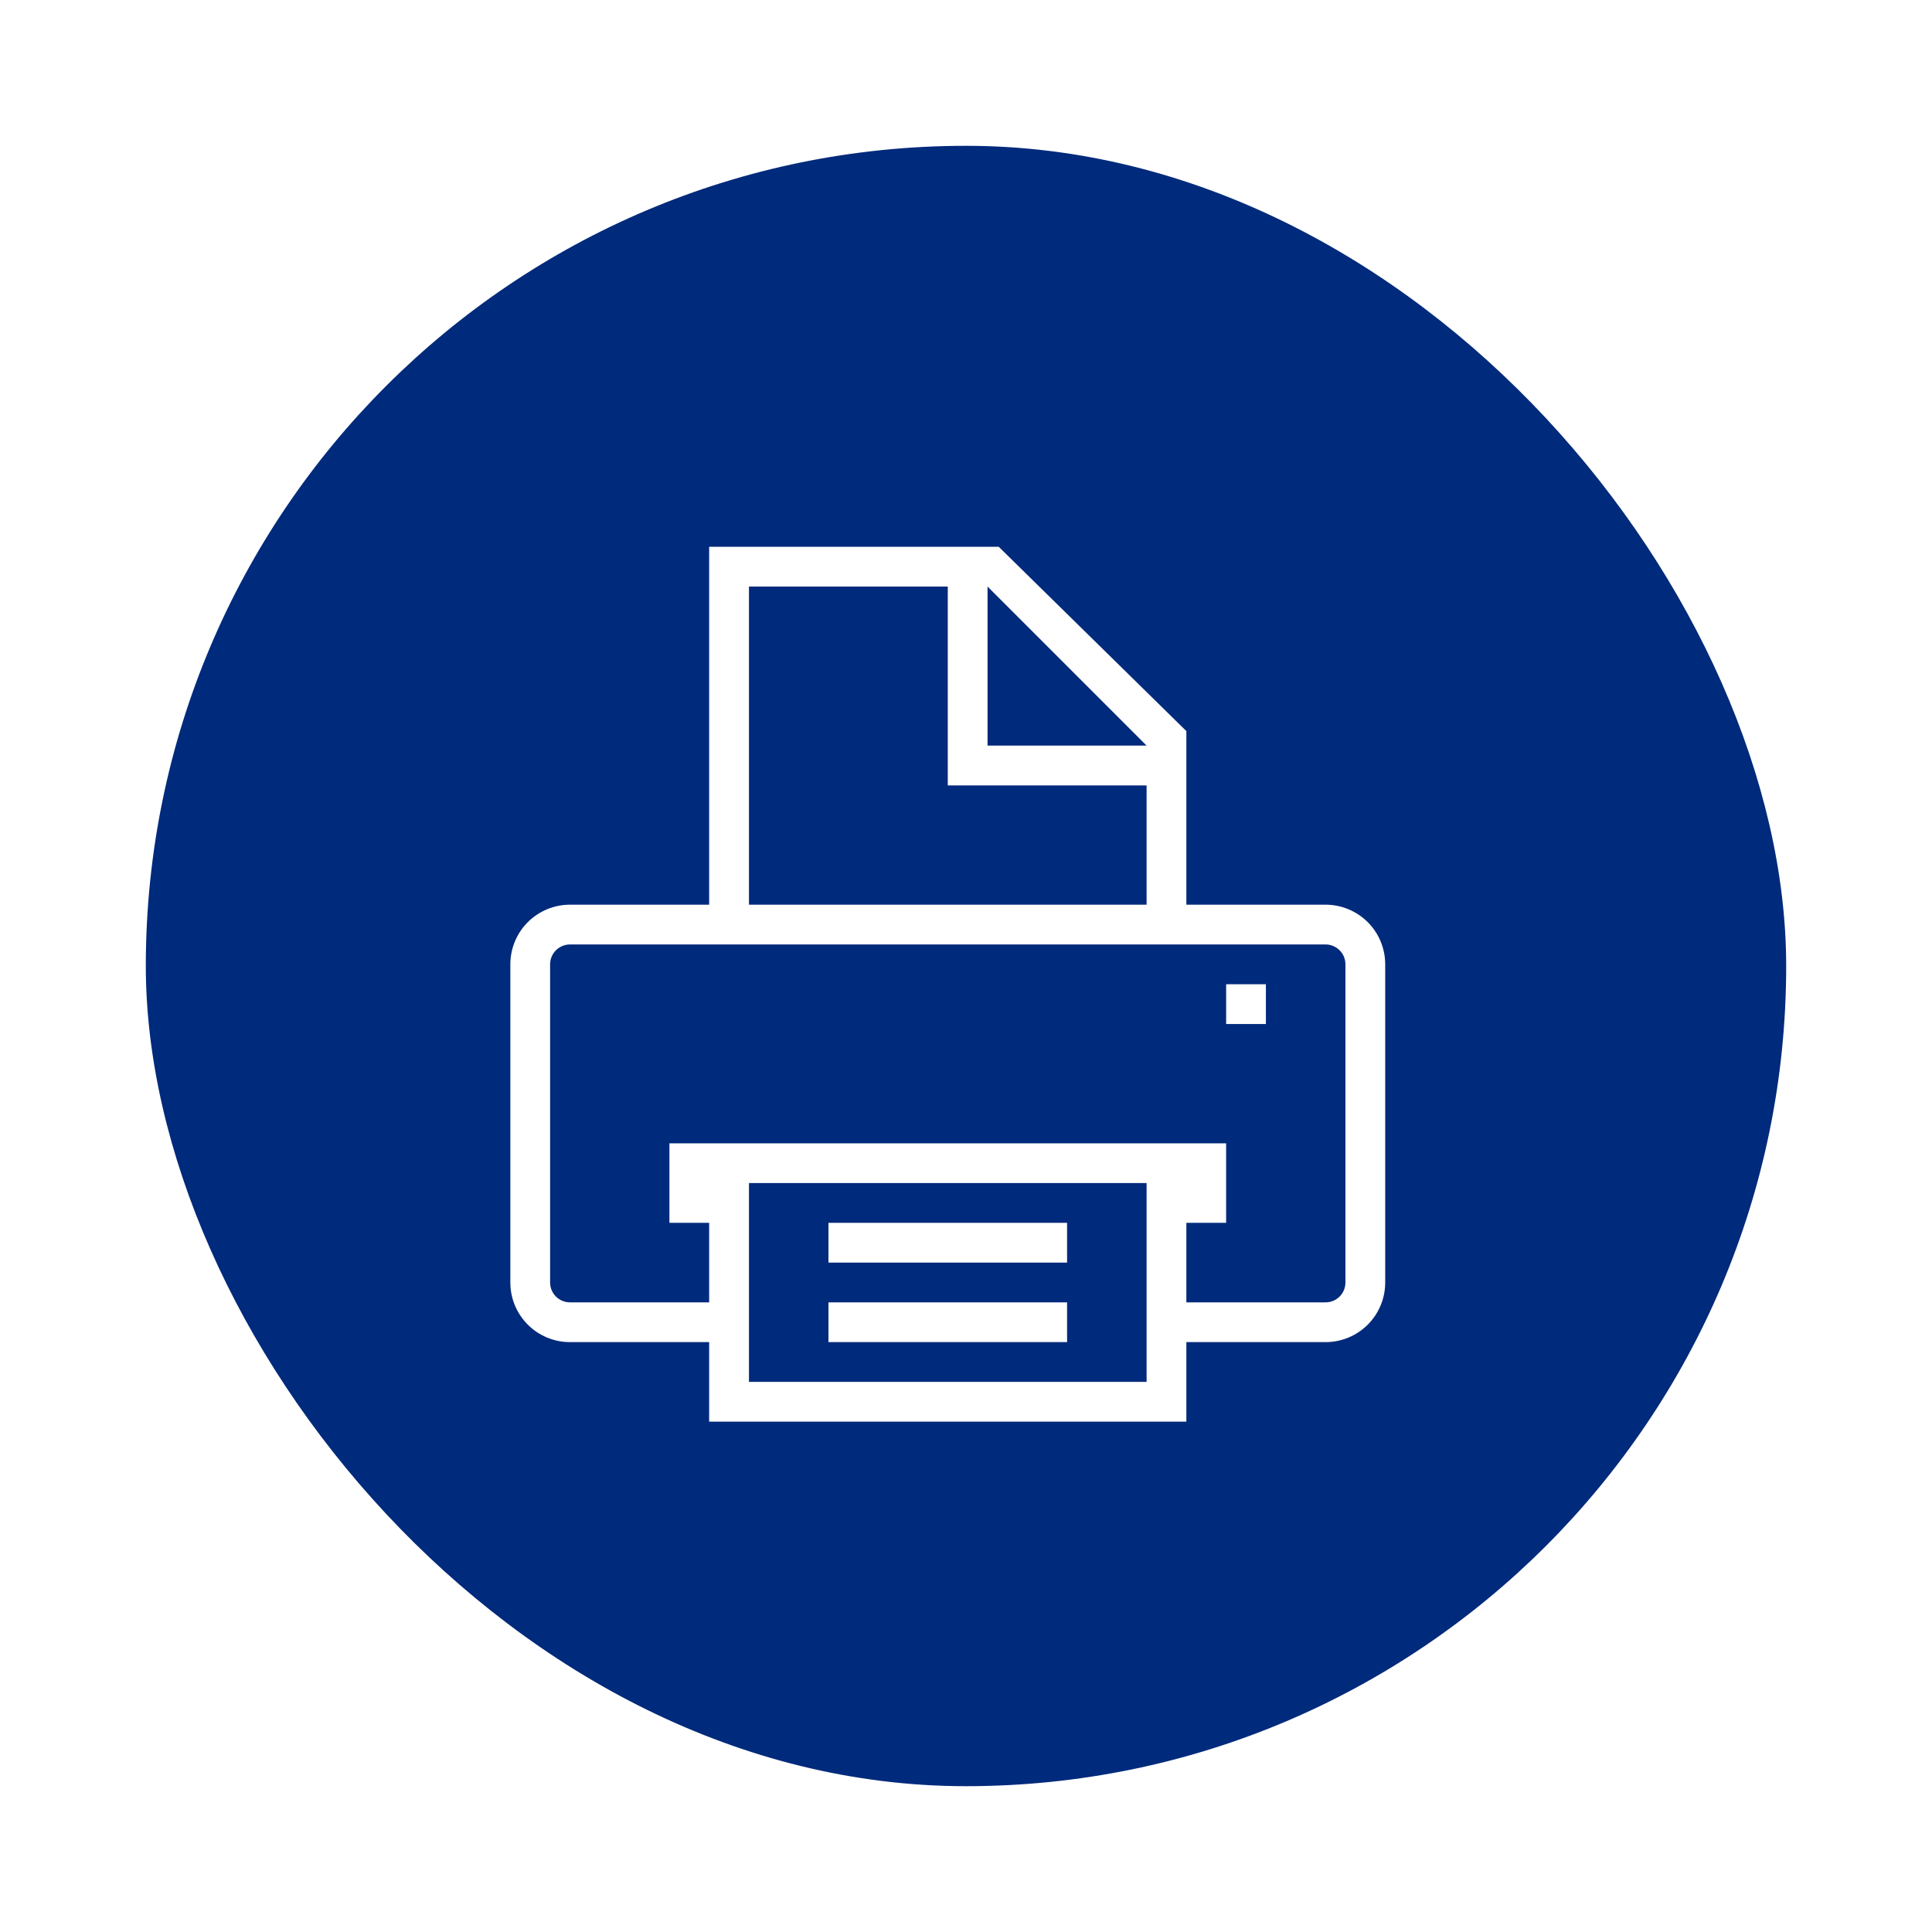 <svg width="53" height="53" viewBox="0 0 53 53" fill="none" xmlns="http://www.w3.org/2000/svg">
<g filter="url(#filter0_d_623_205)">
<rect x="4" y="4" width="45" height="45" rx="22.5" fill="#002A7B"/>
</g>
<path d="M36.364 24.818H32.545V20.056L27.398 15H19.454V24.818H15.636C15.202 24.818 14.786 24.991 14.479 25.297C14.172 25.604 14 26.021 14 26.454V35.182C14 35.616 14.172 36.032 14.479 36.339C14.786 36.646 15.202 36.818 15.636 36.818H19.454V39H32.545V36.818H36.364C36.798 36.818 37.214 36.646 37.521 36.339C37.828 36.032 38 35.616 38 35.182V26.454C38 26.021 37.828 25.604 37.521 25.297C37.214 24.991 36.798 24.818 36.364 24.818ZM31.454 20.454H27.091V16.091L31.454 20.454ZM20.546 16.091H26V21.546H31.454V24.818H20.546V16.091ZM31.454 37.909H20.546V32.455H31.454V37.909ZM36.909 35.182C36.909 35.327 36.852 35.465 36.749 35.568C36.647 35.67 36.508 35.727 36.364 35.727H32.545V33.545H33.636V31.364H18.364V33.545H19.454V35.727H15.636C15.492 35.727 15.353 35.67 15.251 35.568C15.148 35.465 15.091 35.327 15.091 35.182V26.454C15.091 26.31 15.148 26.171 15.251 26.069C15.353 25.967 15.492 25.909 15.636 25.909H36.364C36.508 25.909 36.647 25.967 36.749 26.069C36.852 26.171 36.909 26.31 36.909 26.454V35.182ZM29.273 35.727V36.818H22.727V35.727H29.273ZM22.727 34.636V33.545H29.273V34.636H22.727ZM33.636 27H34.727V28.091H33.636V27Z" fill="white"/>
<defs>
<filter id="filter0_d_623_205" x="0" y="0" width="53" height="53" filterUnits="userSpaceOnUse" color-interpolation-filters="sRGB">
<feFlood flood-opacity="0" result="BackgroundImageFix"/>
<feColorMatrix in="SourceAlpha" type="matrix" values="0 0 0 0 0 0 0 0 0 0 0 0 0 0 0 0 0 0 127 0" result="hardAlpha"/>
<feOffset/>
<feGaussianBlur stdDeviation="2"/>
<feComposite in2="hardAlpha" operator="out"/>
<feColorMatrix type="matrix" values="0 0 0 0 0 0 0 0 0 0 0 0 0 0 0 0 0 0 0.25 0"/>
<feBlend mode="normal" in2="BackgroundImageFix" result="effect1_dropShadow_623_205"/>
<feBlend mode="normal" in="SourceGraphic" in2="effect1_dropShadow_623_205" result="shape"/>
</filter>
</defs>
</svg>
